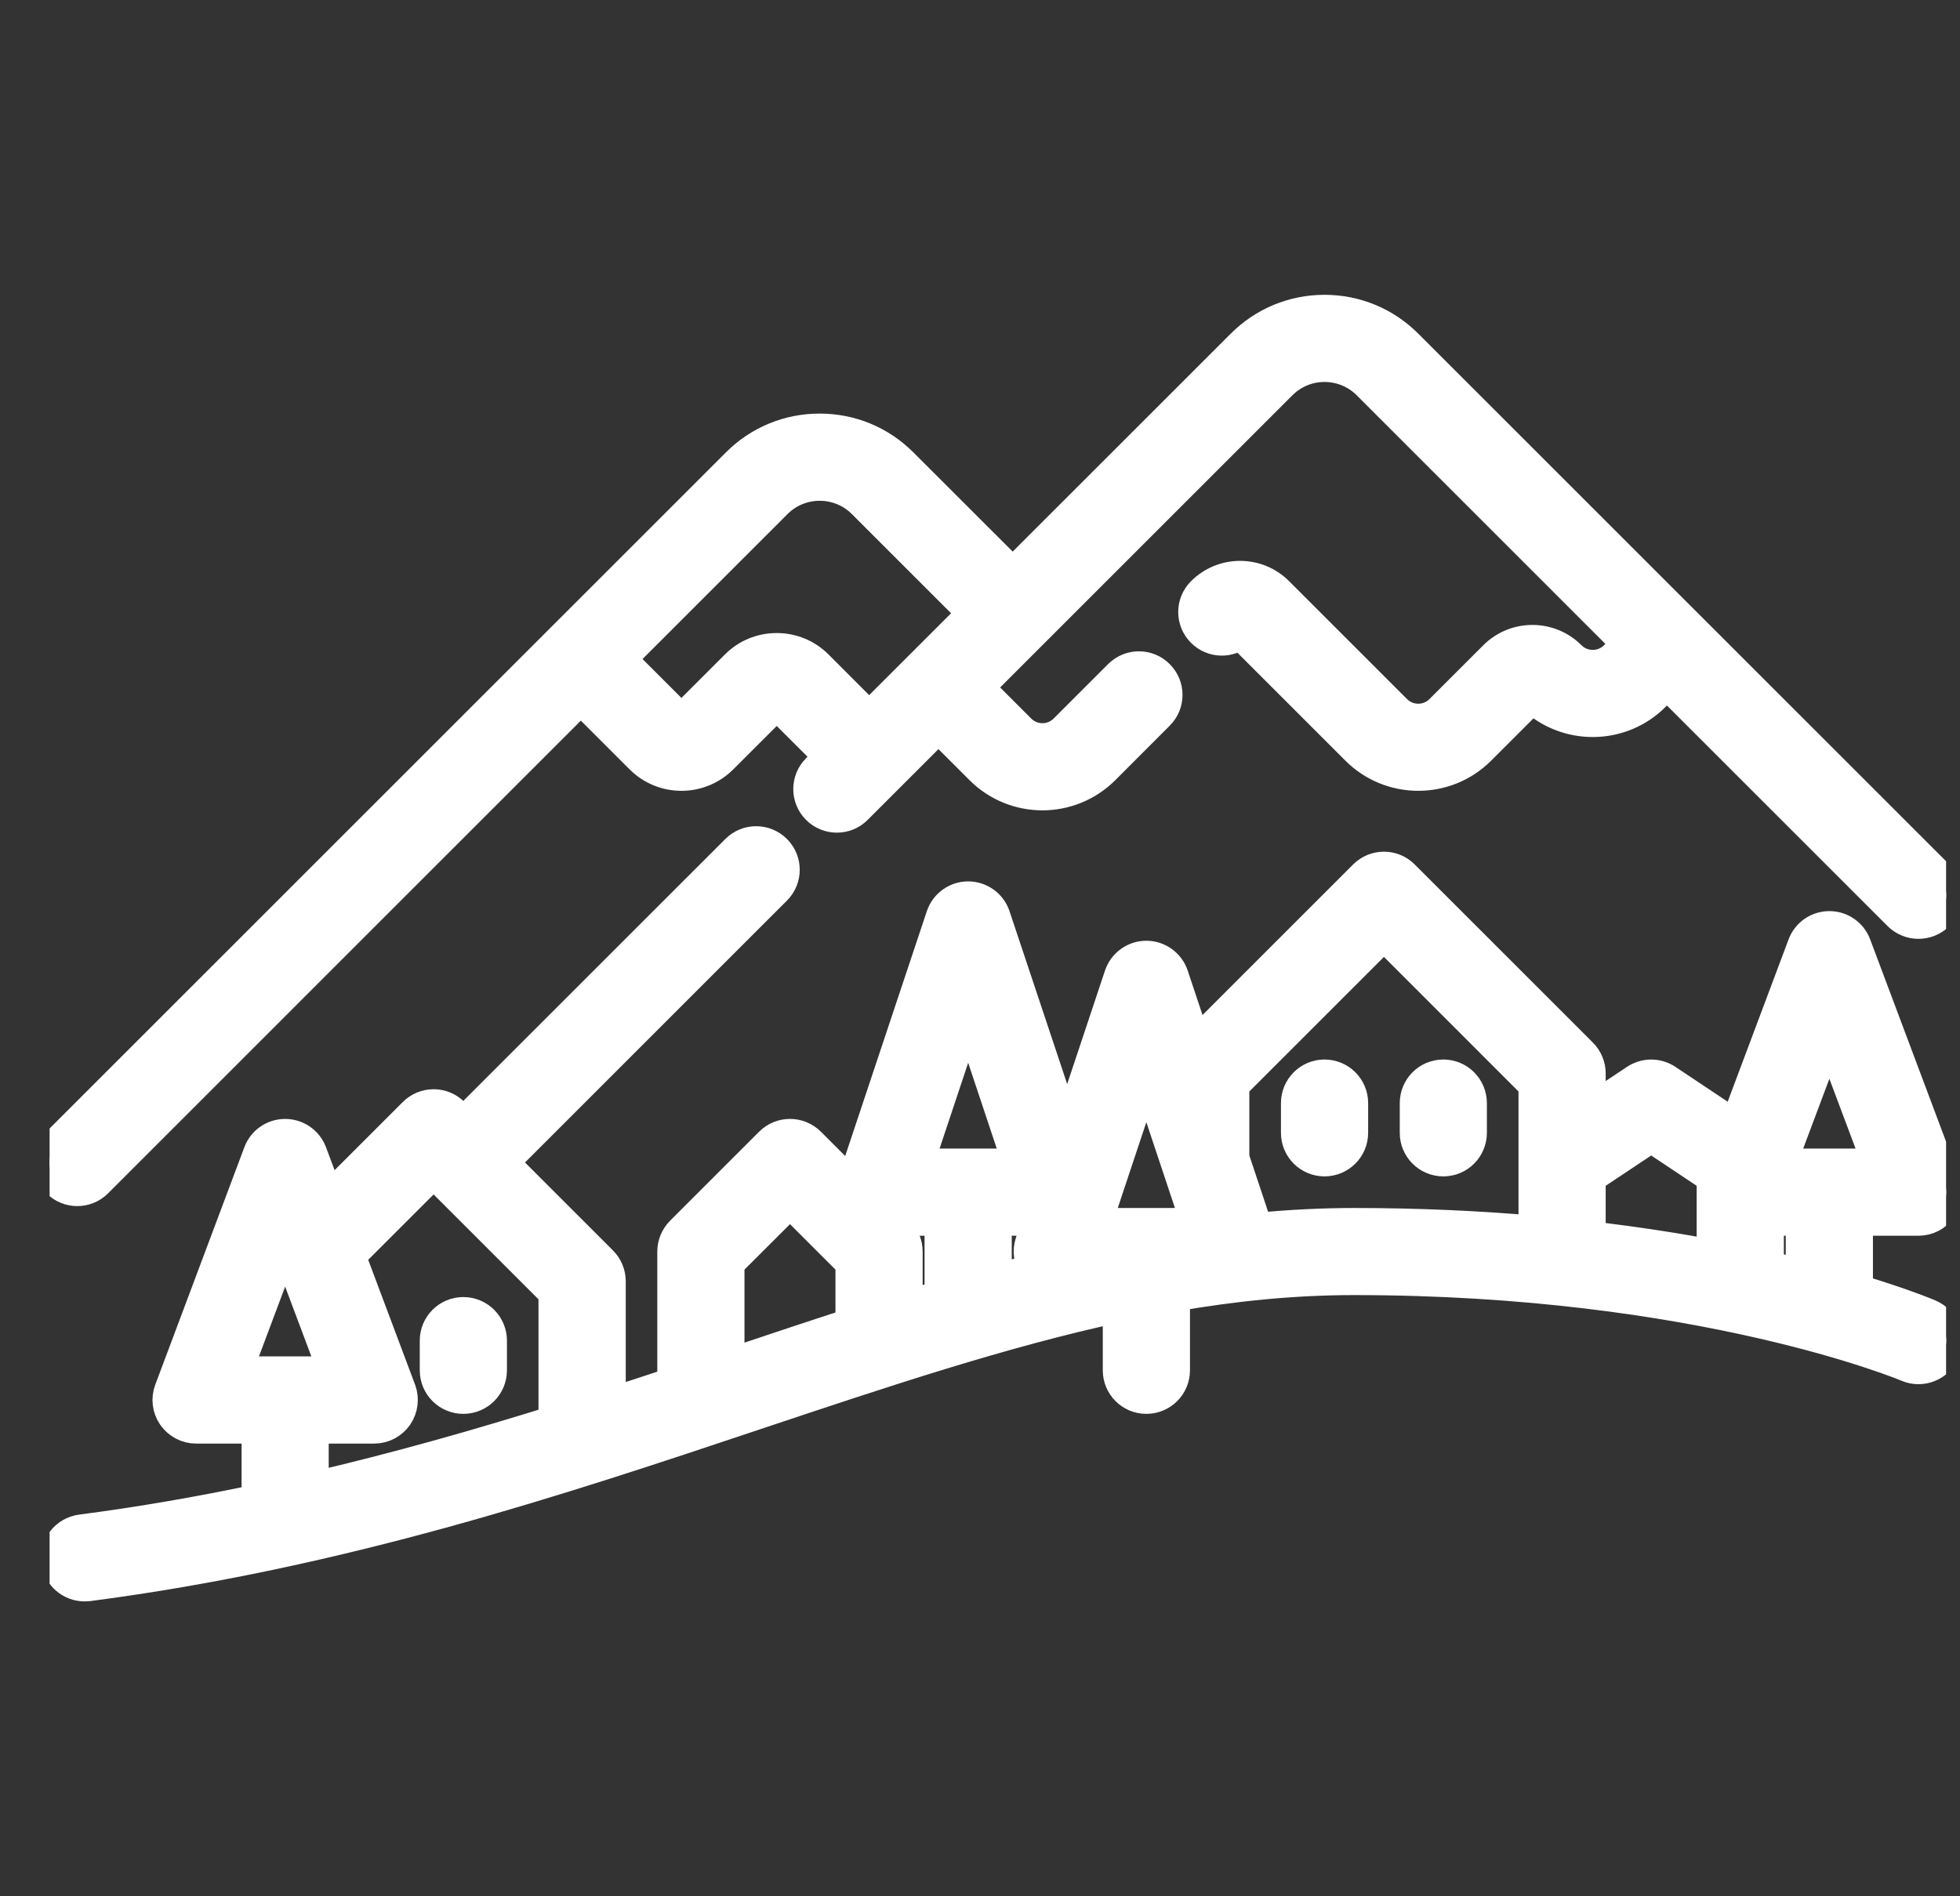 <svg width="31" height="30" viewBox="0 0 31 30" fill="none" xmlns="http://www.w3.org/2000/svg">
<rect x="0" y="0" width="31" height="30" fill="#333333" stroke="none"/>
<g clip-path="url(#clip0_3500_74333)">
<mask id="path-1-outside-1_3500_74333" maskUnits="userSpaceOnUse" x="-0.217" y="3.914" width="32" height="22" fill="black">
<rect fill="white" x="-0.217" y="3.914" width="32" height="22"/>
<path d="M30.654 13.853L22.256 5.456C21.907 5.107 21.443 4.914 20.949 4.914C20.455 4.914 19.991 5.107 19.642 5.456L16.017 9.08L14.271 7.335C13.922 6.985 13.458 6.793 12.964 6.793C12.471 6.793 12.006 6.985 11.657 7.335L0.911 18.08C0.74 18.252 0.74 18.53 0.911 18.702C0.997 18.788 1.11 18.831 1.222 18.831C1.335 18.831 1.447 18.788 1.533 18.702L9.187 11.047L10.135 11.995C10.49 12.35 11.066 12.35 11.421 11.995L12.264 11.153C12.266 11.15 12.272 11.144 12.285 11.144C12.297 11.144 12.304 11.15 12.306 11.153L13.126 11.972L12.925 12.173C12.754 12.344 12.754 12.623 12.925 12.794C13.097 12.966 13.375 12.966 13.547 12.794L14.843 11.498L15.512 12.167C15.781 12.435 16.134 12.57 16.487 12.57C16.84 12.57 17.193 12.435 17.462 12.167L18.324 11.304C18.496 11.133 18.496 10.854 18.324 10.683C18.153 10.511 17.875 10.511 17.703 10.683L16.841 11.545C16.646 11.74 16.329 11.74 16.134 11.545L15.465 10.876L20.264 6.077C20.447 5.894 20.69 5.793 20.949 5.793C21.208 5.793 21.452 5.894 21.635 6.077L25.744 10.186L25.545 10.386C25.35 10.58 25.034 10.58 24.839 10.387L24.837 10.385C24.506 10.054 23.968 10.054 23.637 10.385L22.785 11.237C22.59 11.432 22.273 11.432 22.078 11.237L20.213 9.372C20.053 9.212 19.84 9.123 19.614 9.123C19.387 9.123 19.174 9.212 19.014 9.372C18.842 9.544 18.842 9.822 19.014 9.993C19.178 10.158 19.44 10.165 19.613 10.014L21.457 11.858C21.726 12.127 22.079 12.261 22.432 12.261C22.785 12.261 23.138 12.127 23.407 11.858L24.237 11.028C24.776 11.544 25.636 11.538 26.166 11.007L26.365 10.808L30.032 14.475C30.118 14.56 30.231 14.603 30.343 14.603C30.456 14.603 30.568 14.56 30.654 14.475C30.825 14.303 30.825 14.025 30.654 13.853ZM13.747 11.351L12.928 10.531C12.756 10.359 12.528 10.265 12.285 10.265C12.042 10.265 11.814 10.359 11.642 10.531L10.799 11.374C10.788 11.386 10.768 11.386 10.757 11.374L9.809 10.426L12.279 7.956C12.657 7.578 13.272 7.578 13.65 7.956L15.396 9.702L13.747 11.351Z"/>
<path d="M30.516 20.805C30.471 20.786 30.08 20.622 29.373 20.41V19.3H30.343C30.487 19.3 30.622 19.23 30.704 19.111C30.786 18.993 30.805 18.841 30.755 18.707L29.345 14.949C29.281 14.777 29.117 14.664 28.934 14.664C28.751 14.664 28.587 14.777 28.523 14.949L27.449 17.812L26.36 17.086C26.212 16.988 26.02 16.988 25.872 17.086L25.146 17.57V16.982C25.146 16.866 25.1 16.754 25.017 16.671L22.199 13.853C22.028 13.681 21.75 13.681 21.578 13.853L18.91 16.521L18.548 15.434C18.488 15.255 18.32 15.133 18.131 15.133C17.942 15.133 17.774 15.255 17.714 15.434L16.879 17.941L15.73 14.495C15.67 14.315 15.502 14.194 15.313 14.194C15.124 14.194 14.956 14.315 14.896 14.495L13.487 18.722C13.484 18.732 13.481 18.743 13.479 18.753L12.806 18.08C12.634 17.909 12.356 17.909 12.184 18.08L10.775 19.489C10.693 19.572 10.646 19.684 10.646 19.8V21.881C10.318 21.99 9.985 22.099 9.647 22.208V20.27C9.647 20.153 9.6 20.041 9.518 19.959L7.95 18.391L12.27 14.071C12.442 13.899 12.442 13.621 12.27 13.45C12.098 13.278 11.82 13.278 11.649 13.45L7.328 17.77L7.169 17.611C7.087 17.528 6.975 17.482 6.859 17.482C6.742 17.482 6.63 17.528 6.548 17.611L5.194 18.964L4.922 18.237C4.857 18.065 4.693 17.952 4.51 17.952C4.327 17.952 4.163 18.065 4.099 18.237L2.69 21.994C2.639 22.129 2.658 22.28 2.74 22.399C2.822 22.517 2.957 22.588 3.101 22.588H4.071V23.733C3.171 23.922 2.242 24.085 1.282 24.21C1.042 24.242 0.872 24.462 0.903 24.703C0.932 24.924 1.121 25.085 1.339 25.085C1.357 25.085 1.377 25.084 1.396 25.082C5.424 24.556 8.888 23.397 11.945 22.374C13.984 21.692 15.857 21.066 17.692 20.67V21.679C17.692 21.922 17.889 22.118 18.131 22.118C18.374 22.118 18.571 21.922 18.571 21.679V20.499C19.519 20.334 20.463 20.239 21.419 20.239C26.884 20.239 30.138 21.599 30.17 21.613C30.393 21.709 30.652 21.605 30.747 21.382C30.843 21.159 30.739 20.901 30.516 20.805ZM3.735 21.709L4.51 19.643L5.285 21.709H3.735ZM8.767 22.487C7.557 22.864 6.286 23.227 4.949 23.538V22.588H5.919C6.063 22.588 6.198 22.517 6.28 22.399C6.362 22.28 6.381 22.129 6.331 21.994L5.533 19.868L6.858 18.543L8.767 20.452V22.487ZM13.464 20.946C12.87 21.138 12.271 21.338 11.666 21.541C11.619 21.556 11.572 21.572 11.525 21.588V19.982L12.495 19.013L13.464 19.982V20.946ZM15.313 16.023L16.112 18.421H14.514L15.313 16.023ZM14.873 20.505C14.697 20.558 14.52 20.612 14.343 20.667V19.8C14.343 19.684 14.297 19.572 14.214 19.489L14.025 19.3H14.873V20.505ZM16.365 20.057C16.372 20.066 16.379 20.073 16.385 20.082C16.175 20.136 15.964 20.192 15.752 20.251V19.3H16.425L16.305 19.661C16.26 19.795 16.283 19.943 16.365 20.057ZM17.332 19.361L18.131 16.963L18.93 19.361H17.332ZM24.267 19.482C23.399 19.407 22.448 19.361 21.419 19.361C20.905 19.361 20.393 19.388 19.882 19.437L19.51 18.32V17.164L21.889 14.785L24.267 17.164V19.482ZM27.085 19.863C26.507 19.755 25.859 19.654 25.146 19.571V18.626L26.116 17.98L27.085 18.626V19.863ZM28.934 16.355L29.709 18.421H28.159L28.934 16.355ZM28.494 20.17C28.328 20.128 28.151 20.086 27.964 20.044V19.3H28.494V20.17Z"/>
<path d="M7.328 20.77C7.085 20.77 6.889 20.967 6.889 21.209V21.679C6.889 21.922 7.085 22.118 7.328 22.118C7.571 22.118 7.768 21.922 7.768 21.679V21.209C7.768 20.967 7.571 20.77 7.328 20.77Z"/>
<path d="M20.949 17.012C20.706 17.012 20.51 17.209 20.51 17.452V17.922C20.51 18.164 20.706 18.361 20.949 18.361C21.192 18.361 21.389 18.164 21.389 17.922V17.452C21.389 17.209 21.192 17.012 20.949 17.012Z"/>
<path d="M22.828 17.012C22.585 17.012 22.389 17.209 22.389 17.452V17.922C22.389 18.164 22.585 18.361 22.828 18.361C23.071 18.361 23.267 18.164 23.267 17.922V17.452C23.267 17.209 23.071 17.012 22.828 17.012Z"/>
</mask>
<path d="M30.654 13.853L22.256 5.456C21.907 5.107 21.443 4.914 20.949 4.914C20.455 4.914 19.991 5.107 19.642 5.456L16.017 9.08L14.271 7.335C13.922 6.985 13.458 6.793 12.964 6.793C12.471 6.793 12.006 6.985 11.657 7.335L0.911 18.08C0.74 18.252 0.74 18.53 0.911 18.702C0.997 18.788 1.11 18.831 1.222 18.831C1.335 18.831 1.447 18.788 1.533 18.702L9.187 11.047L10.135 11.995C10.49 12.35 11.066 12.35 11.421 11.995L12.264 11.153C12.266 11.15 12.272 11.144 12.285 11.144C12.297 11.144 12.304 11.15 12.306 11.153L13.126 11.972L12.925 12.173C12.754 12.344 12.754 12.623 12.925 12.794C13.097 12.966 13.375 12.966 13.547 12.794L14.843 11.498L15.512 12.167C15.781 12.435 16.134 12.57 16.487 12.57C16.84 12.57 17.193 12.435 17.462 12.167L18.324 11.304C18.496 11.133 18.496 10.854 18.324 10.683C18.153 10.511 17.875 10.511 17.703 10.683L16.841 11.545C16.646 11.74 16.329 11.74 16.134 11.545L15.465 10.876L20.264 6.077C20.447 5.894 20.69 5.793 20.949 5.793C21.208 5.793 21.452 5.894 21.635 6.077L25.744 10.186L25.545 10.386C25.35 10.58 25.034 10.58 24.839 10.387L24.837 10.385C24.506 10.054 23.968 10.054 23.637 10.385L22.785 11.237C22.59 11.432 22.273 11.432 22.078 11.237L20.213 9.372C20.053 9.212 19.84 9.123 19.614 9.123C19.387 9.123 19.174 9.212 19.014 9.372C18.842 9.544 18.842 9.822 19.014 9.993C19.178 10.158 19.44 10.165 19.613 10.014L21.457 11.858C21.726 12.127 22.079 12.261 22.432 12.261C22.785 12.261 23.138 12.127 23.407 11.858L24.237 11.028C24.776 11.544 25.636 11.538 26.166 11.007L26.365 10.808L30.032 14.475C30.118 14.56 30.231 14.603 30.343 14.603C30.456 14.603 30.568 14.56 30.654 14.475C30.825 14.303 30.825 14.025 30.654 13.853ZM13.747 11.351L12.928 10.531C12.756 10.359 12.528 10.265 12.285 10.265C12.042 10.265 11.814 10.359 11.642 10.531L10.799 11.374C10.788 11.386 10.768 11.386 10.757 11.374L9.809 10.426L12.279 7.956C12.657 7.578 13.272 7.578 13.65 7.956L15.396 9.702L13.747 11.351Z" fill="white"/>
<path d="M30.516 20.805C30.471 20.786 30.08 20.622 29.373 20.41V19.3H30.343C30.487 19.3 30.622 19.23 30.704 19.111C30.786 18.993 30.805 18.841 30.755 18.707L29.345 14.949C29.281 14.777 29.117 14.664 28.934 14.664C28.751 14.664 28.587 14.777 28.523 14.949L27.449 17.812L26.36 17.086C26.212 16.988 26.02 16.988 25.872 17.086L25.146 17.57V16.982C25.146 16.866 25.1 16.754 25.017 16.671L22.199 13.853C22.028 13.681 21.75 13.681 21.578 13.853L18.91 16.521L18.548 15.434C18.488 15.255 18.32 15.133 18.131 15.133C17.942 15.133 17.774 15.255 17.714 15.434L16.879 17.941L15.73 14.495C15.67 14.315 15.502 14.194 15.313 14.194C15.124 14.194 14.956 14.315 14.896 14.495L13.487 18.722C13.484 18.732 13.481 18.743 13.479 18.753L12.806 18.08C12.634 17.909 12.356 17.909 12.184 18.08L10.775 19.489C10.693 19.572 10.646 19.684 10.646 19.8V21.881C10.318 21.99 9.985 22.099 9.647 22.208V20.27C9.647 20.153 9.6 20.041 9.518 19.959L7.95 18.391L12.27 14.071C12.442 13.899 12.442 13.621 12.27 13.45C12.098 13.278 11.82 13.278 11.649 13.45L7.328 17.77L7.169 17.611C7.087 17.528 6.975 17.482 6.859 17.482C6.742 17.482 6.63 17.528 6.548 17.611L5.194 18.964L4.922 18.237C4.857 18.065 4.693 17.952 4.51 17.952C4.327 17.952 4.163 18.065 4.099 18.237L2.69 21.994C2.639 22.129 2.658 22.28 2.74 22.399C2.822 22.517 2.957 22.588 3.101 22.588H4.071V23.733C3.171 23.922 2.242 24.085 1.282 24.21C1.042 24.242 0.872 24.462 0.903 24.703C0.932 24.924 1.121 25.085 1.339 25.085C1.357 25.085 1.377 25.084 1.396 25.082C5.424 24.556 8.888 23.397 11.945 22.374C13.984 21.692 15.857 21.066 17.692 20.67V21.679C17.692 21.922 17.889 22.118 18.131 22.118C18.374 22.118 18.571 21.922 18.571 21.679V20.499C19.519 20.334 20.463 20.239 21.419 20.239C26.884 20.239 30.138 21.599 30.17 21.613C30.393 21.709 30.652 21.605 30.747 21.382C30.843 21.159 30.739 20.901 30.516 20.805ZM3.735 21.709L4.51 19.643L5.285 21.709H3.735ZM8.767 22.487C7.557 22.864 6.286 23.227 4.949 23.538V22.588H5.919C6.063 22.588 6.198 22.517 6.28 22.399C6.362 22.28 6.381 22.129 6.331 21.994L5.533 19.868L6.858 18.543L8.767 20.452V22.487ZM13.464 20.946C12.87 21.138 12.271 21.338 11.666 21.541C11.619 21.556 11.572 21.572 11.525 21.588V19.982L12.495 19.013L13.464 19.982V20.946ZM15.313 16.023L16.112 18.421H14.514L15.313 16.023ZM14.873 20.505C14.697 20.558 14.52 20.612 14.343 20.667V19.8C14.343 19.684 14.297 19.572 14.214 19.489L14.025 19.3H14.873V20.505ZM16.365 20.057C16.372 20.066 16.379 20.073 16.385 20.082C16.175 20.136 15.964 20.192 15.752 20.251V19.3H16.425L16.305 19.661C16.26 19.795 16.283 19.943 16.365 20.057ZM17.332 19.361L18.131 16.963L18.93 19.361H17.332ZM24.267 19.482C23.399 19.407 22.448 19.361 21.419 19.361C20.905 19.361 20.393 19.388 19.882 19.437L19.51 18.32V17.164L21.889 14.785L24.267 17.164V19.482ZM27.085 19.863C26.507 19.755 25.859 19.654 25.146 19.571V18.626L26.116 17.98L27.085 18.626V19.863ZM28.934 16.355L29.709 18.421H28.159L28.934 16.355ZM28.494 20.17C28.328 20.128 28.151 20.086 27.964 20.044V19.3H28.494V20.17Z" fill="white"/>
<path d="M7.328 20.77C7.085 20.77 6.889 20.967 6.889 21.209V21.679C6.889 21.922 7.085 22.118 7.328 22.118C7.571 22.118 7.768 21.922 7.768 21.679V21.209C7.768 20.967 7.571 20.77 7.328 20.77Z" fill="white"/>
<path d="M20.949 17.012C20.706 17.012 20.51 17.209 20.51 17.452V17.922C20.51 18.164 20.706 18.361 20.949 18.361C21.192 18.361 21.389 18.164 21.389 17.922V17.452C21.389 17.209 21.192 17.012 20.949 17.012Z" fill="white"/>
<path d="M22.828 17.012C22.585 17.012 22.389 17.209 22.389 17.452V17.922C22.389 18.164 22.585 18.361 22.828 18.361C23.071 18.361 23.267 18.164 23.267 17.922V17.452C23.267 17.209 23.071 17.012 22.828 17.012Z" fill="white"/>
<path d="M30.654 13.853L22.256 5.456C21.907 5.107 21.443 4.914 20.949 4.914C20.455 4.914 19.991 5.107 19.642 5.456L16.017 9.08L14.271 7.335C13.922 6.985 13.458 6.793 12.964 6.793C12.471 6.793 12.006 6.985 11.657 7.335L0.911 18.08C0.74 18.252 0.74 18.53 0.911 18.702C0.997 18.788 1.11 18.831 1.222 18.831C1.335 18.831 1.447 18.788 1.533 18.702L9.187 11.047L10.135 11.995C10.49 12.35 11.066 12.35 11.421 11.995L12.264 11.153C12.266 11.15 12.272 11.144 12.285 11.144C12.297 11.144 12.304 11.15 12.306 11.153L13.126 11.972L12.925 12.173C12.754 12.344 12.754 12.623 12.925 12.794C13.097 12.966 13.375 12.966 13.547 12.794L14.843 11.498L15.512 12.167C15.781 12.435 16.134 12.57 16.487 12.57C16.84 12.57 17.193 12.435 17.462 12.167L18.324 11.304C18.496 11.133 18.496 10.854 18.324 10.683C18.153 10.511 17.875 10.511 17.703 10.683L16.841 11.545C16.646 11.74 16.329 11.74 16.134 11.545L15.465 10.876L20.264 6.077C20.447 5.894 20.69 5.793 20.949 5.793C21.208 5.793 21.452 5.894 21.635 6.077L25.744 10.186L25.545 10.386C25.35 10.58 25.034 10.58 24.839 10.387L24.837 10.385C24.506 10.054 23.968 10.054 23.637 10.385L22.785 11.237C22.59 11.432 22.273 11.432 22.078 11.237L20.213 9.372C20.053 9.212 19.84 9.123 19.614 9.123C19.387 9.123 19.174 9.212 19.014 9.372C18.842 9.544 18.842 9.822 19.014 9.993C19.178 10.158 19.44 10.165 19.613 10.014L21.457 11.858C21.726 12.127 22.079 12.261 22.432 12.261C22.785 12.261 23.138 12.127 23.407 11.858L24.237 11.028C24.776 11.544 25.636 11.538 26.166 11.007L26.365 10.808L30.032 14.475C30.118 14.56 30.231 14.603 30.343 14.603C30.456 14.603 30.568 14.56 30.654 14.475C30.825 14.303 30.825 14.025 30.654 13.853ZM13.747 11.351L12.928 10.531C12.756 10.359 12.528 10.265 12.285 10.265C12.042 10.265 11.814 10.359 11.642 10.531L10.799 11.374C10.788 11.386 10.768 11.386 10.757 11.374L9.809 10.426L12.279 7.956C12.657 7.578 13.272 7.578 13.65 7.956L15.396 9.702L13.747 11.351Z" stroke="white" stroke-width="0.5" mask="url(#path-1-outside-1_3500_74333)"/>
<path d="M30.516 20.805C30.471 20.786 30.08 20.622 29.373 20.41V19.3H30.343C30.487 19.3 30.622 19.23 30.704 19.111C30.786 18.993 30.805 18.841 30.755 18.707L29.345 14.949C29.281 14.777 29.117 14.664 28.934 14.664C28.751 14.664 28.587 14.777 28.523 14.949L27.449 17.812L26.36 17.086C26.212 16.988 26.02 16.988 25.872 17.086L25.146 17.57V16.982C25.146 16.866 25.1 16.754 25.017 16.671L22.199 13.853C22.028 13.681 21.75 13.681 21.578 13.853L18.91 16.521L18.548 15.434C18.488 15.255 18.32 15.133 18.131 15.133C17.942 15.133 17.774 15.255 17.714 15.434L16.879 17.941L15.73 14.495C15.67 14.315 15.502 14.194 15.313 14.194C15.124 14.194 14.956 14.315 14.896 14.495L13.487 18.722C13.484 18.732 13.481 18.743 13.479 18.753L12.806 18.08C12.634 17.909 12.356 17.909 12.184 18.08L10.775 19.489C10.693 19.572 10.646 19.684 10.646 19.8V21.881C10.318 21.99 9.985 22.099 9.647 22.208V20.27C9.647 20.153 9.6 20.041 9.518 19.959L7.95 18.391L12.27 14.071C12.442 13.899 12.442 13.621 12.27 13.45C12.098 13.278 11.82 13.278 11.649 13.45L7.328 17.77L7.169 17.611C7.087 17.528 6.975 17.482 6.859 17.482C6.742 17.482 6.63 17.528 6.548 17.611L5.194 18.964L4.922 18.237C4.857 18.065 4.693 17.952 4.51 17.952C4.327 17.952 4.163 18.065 4.099 18.237L2.69 21.994C2.639 22.129 2.658 22.28 2.74 22.399C2.822 22.517 2.957 22.588 3.101 22.588H4.071V23.733C3.171 23.922 2.242 24.085 1.282 24.21C1.042 24.242 0.872 24.462 0.903 24.703C0.932 24.924 1.121 25.085 1.339 25.085C1.357 25.085 1.377 25.084 1.396 25.082C5.424 24.556 8.888 23.397 11.945 22.374C13.984 21.692 15.857 21.066 17.692 20.67V21.679C17.692 21.922 17.889 22.118 18.131 22.118C18.374 22.118 18.571 21.922 18.571 21.679V20.499C19.519 20.334 20.463 20.239 21.419 20.239C26.884 20.239 30.138 21.599 30.17 21.613C30.393 21.709 30.652 21.605 30.747 21.382C30.843 21.159 30.739 20.901 30.516 20.805ZM3.735 21.709L4.51 19.643L5.285 21.709H3.735ZM8.767 22.487C7.557 22.864 6.286 23.227 4.949 23.538V22.588H5.919C6.063 22.588 6.198 22.517 6.28 22.399C6.362 22.28 6.381 22.129 6.331 21.994L5.533 19.868L6.858 18.543L8.767 20.452V22.487ZM13.464 20.946C12.87 21.138 12.271 21.338 11.666 21.541C11.619 21.556 11.572 21.572 11.525 21.588V19.982L12.495 19.013L13.464 19.982V20.946ZM15.313 16.023L16.112 18.421H14.514L15.313 16.023ZM14.873 20.505C14.697 20.558 14.52 20.612 14.343 20.667V19.8C14.343 19.684 14.297 19.572 14.214 19.489L14.025 19.3H14.873V20.505ZM16.365 20.057C16.372 20.066 16.379 20.073 16.385 20.082C16.175 20.136 15.964 20.192 15.752 20.251V19.3H16.425L16.305 19.661C16.26 19.795 16.283 19.943 16.365 20.057ZM17.332 19.361L18.131 16.963L18.93 19.361H17.332ZM24.267 19.482C23.399 19.407 22.448 19.361 21.419 19.361C20.905 19.361 20.393 19.388 19.882 19.437L19.51 18.32V17.164L21.889 14.785L24.267 17.164V19.482ZM27.085 19.863C26.507 19.755 25.859 19.654 25.146 19.571V18.626L26.116 17.98L27.085 18.626V19.863ZM28.934 16.355L29.709 18.421H28.159L28.934 16.355ZM28.494 20.17C28.328 20.128 28.151 20.086 27.964 20.044V19.3H28.494V20.17Z" stroke="white" stroke-width="0.5" mask="url(#path-1-outside-1_3500_74333)"/>
<path d="M7.328 20.77C7.085 20.77 6.889 20.967 6.889 21.209V21.679C6.889 21.922 7.085 22.118 7.328 22.118C7.571 22.118 7.768 21.922 7.768 21.679V21.209C7.768 20.967 7.571 20.77 7.328 20.77Z" stroke="white" stroke-width="0.5" mask="url(#path-1-outside-1_3500_74333)"/>
<path d="M20.949 17.012C20.706 17.012 20.51 17.209 20.51 17.452V17.922C20.51 18.164 20.706 18.361 20.949 18.361C21.192 18.361 21.389 18.164 21.389 17.922V17.452C21.389 17.209 21.192 17.012 20.949 17.012Z" stroke="white" stroke-width="0.5" mask="url(#path-1-outside-1_3500_74333)"/>
<path d="M22.828 17.012C22.585 17.012 22.389 17.209 22.389 17.452V17.922C22.389 18.164 22.585 18.361 22.828 18.361C23.071 18.361 23.267 18.164 23.267 17.922V17.452C23.267 17.209 23.071 17.012 22.828 17.012Z" stroke="white" stroke-width="0.5" mask="url(#path-1-outside-1_3500_74333)"/>
</g>
<defs>
<clipPath id="clip0_3500_74333">
<rect width="30" height="30" fill="white" transform="translate(0.783)"/>
</clipPath>
</defs>
</svg>
